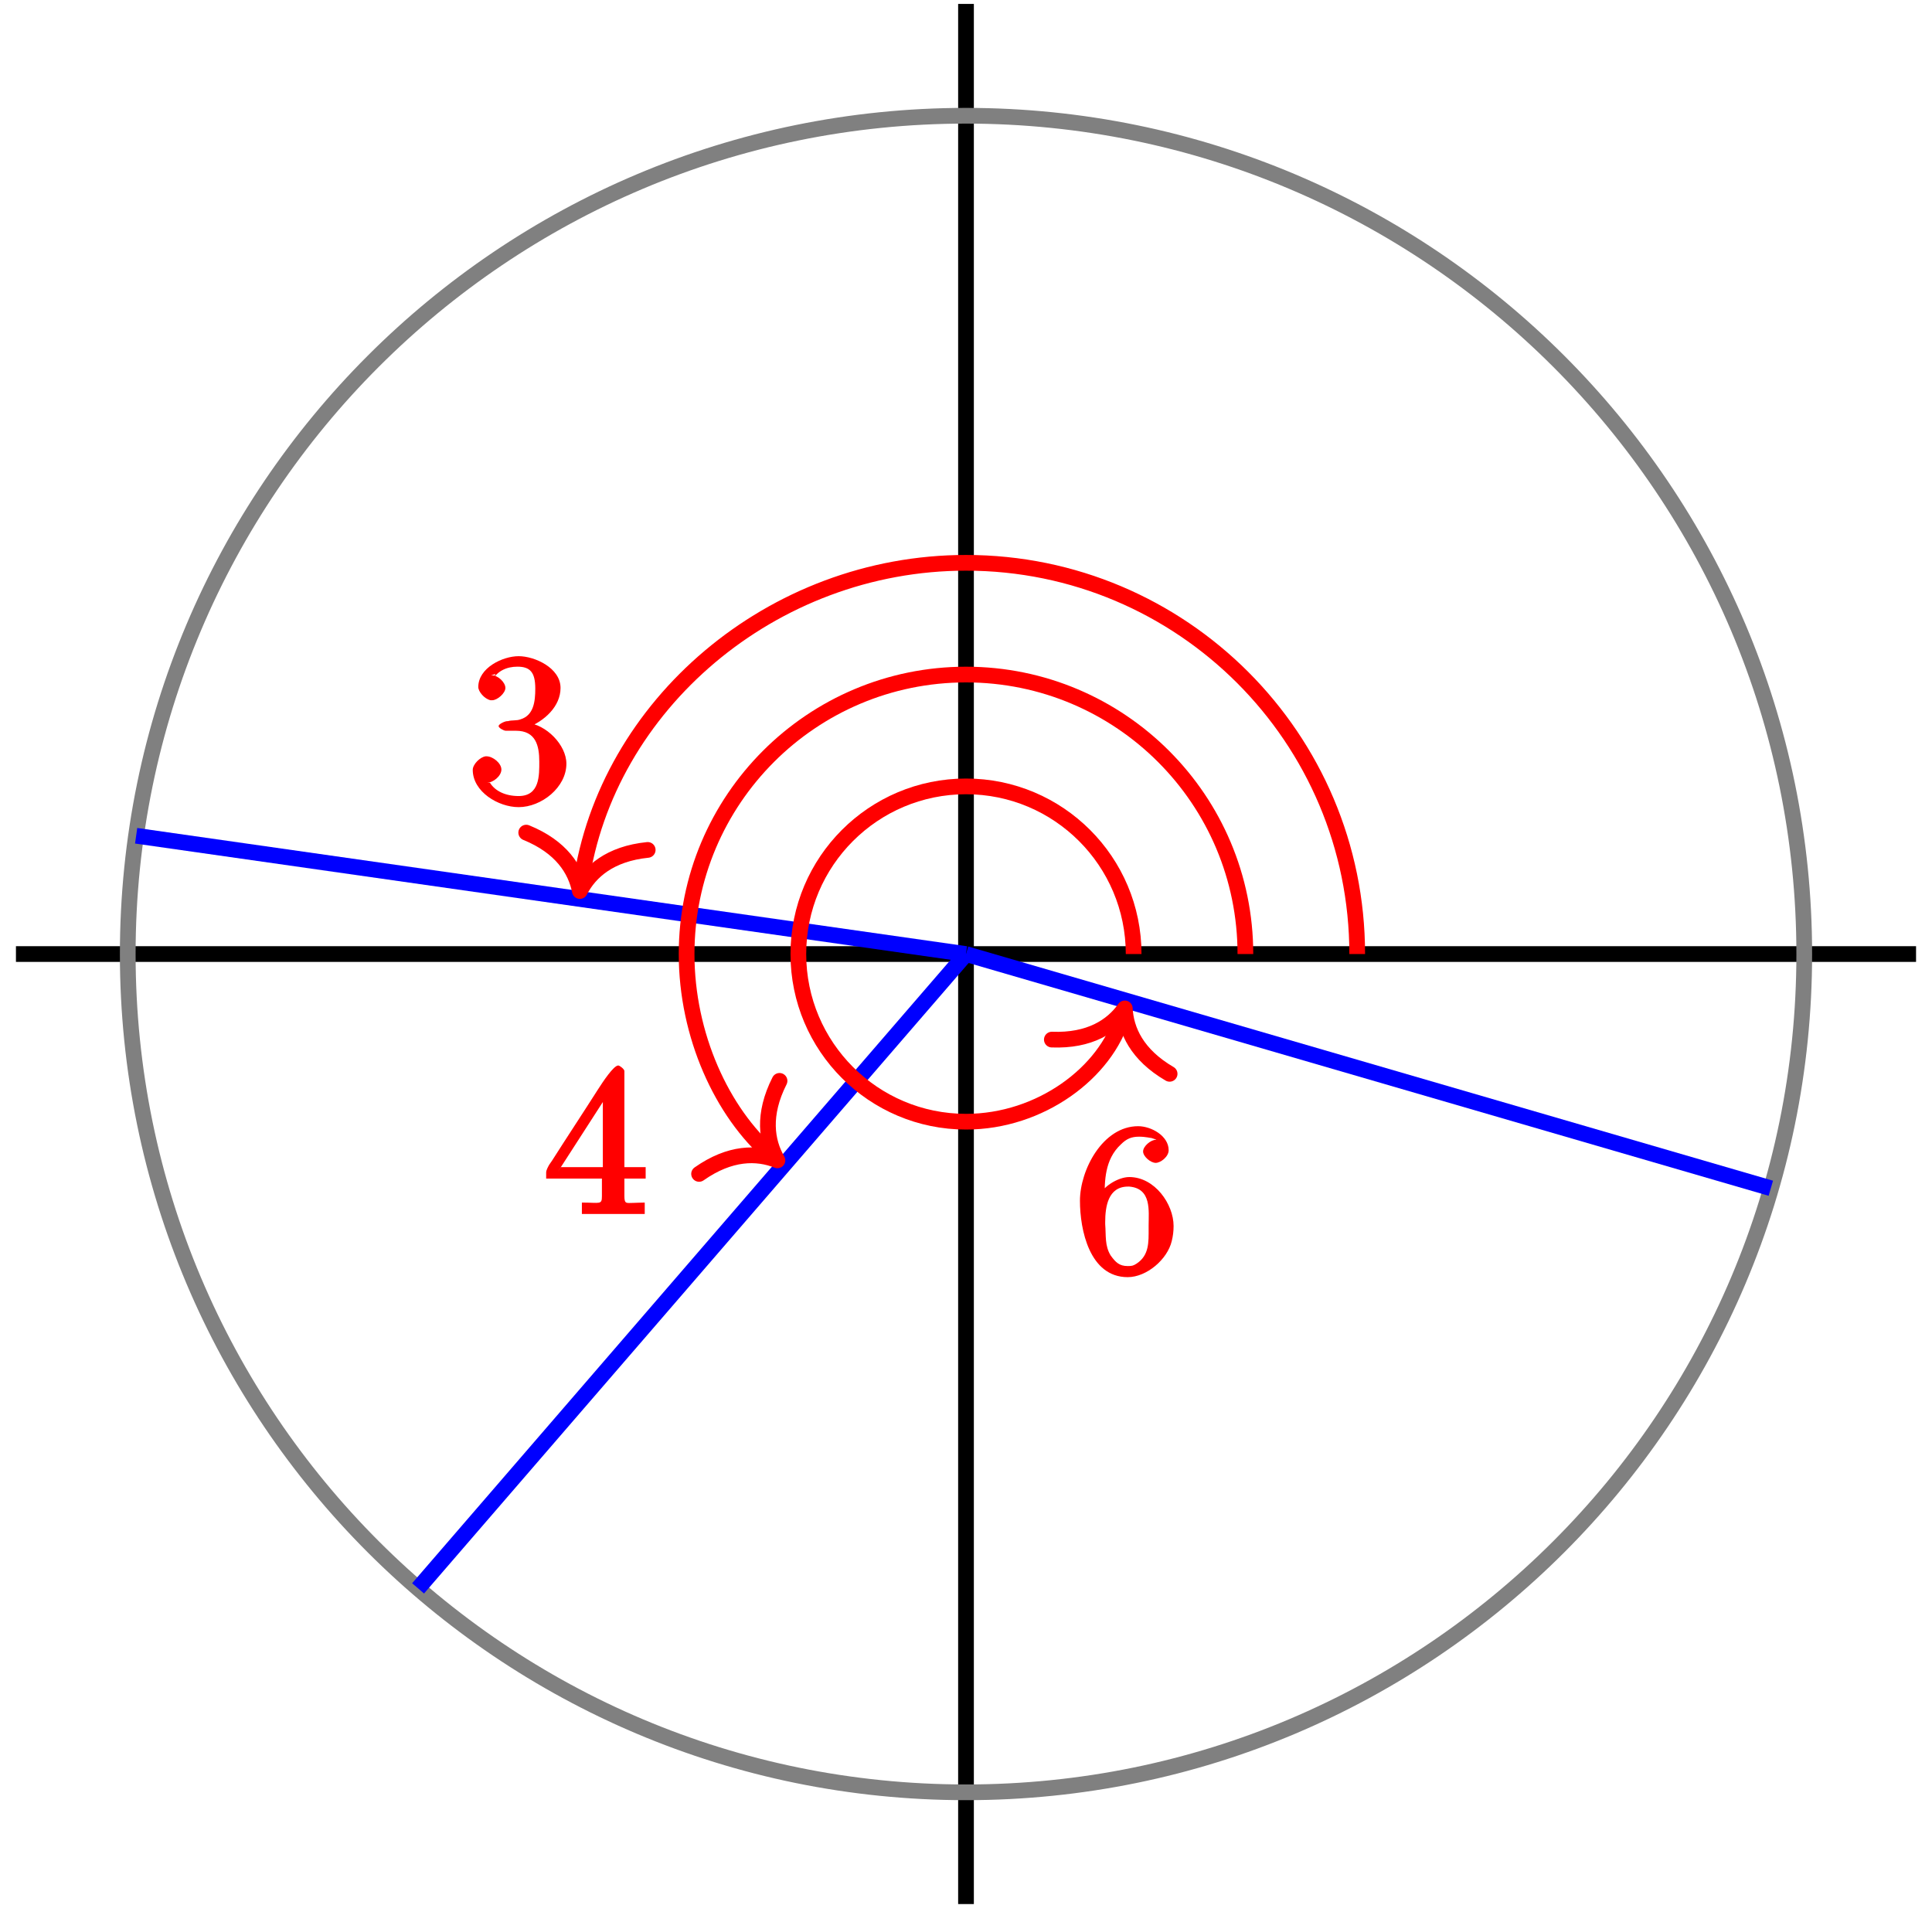<?xml version="1.0" encoding="UTF-8"?>
<svg xmlns="http://www.w3.org/2000/svg" xmlns:xlink="http://www.w3.org/1999/xlink" width="98pt" height="97pt" viewBox="0 0 98 97" version="1.1">
<defs>
<g>
<symbol overflow="visible" id="glyph0-0">
<path style="stroke:none;" d=""/>
</symbol>
<symbol overflow="visible" id="glyph0-1">
<path style="stroke:none;" d="M 1.234 -6.219 C 1.5 -6.688 1.969 -6.906 2.516 -6.906 C 3.156 -6.906 3.422 -6.625 3.422 -5.797 C 3.422 -5.141 3.344 -4.438 2.672 -4.234 C 2.469 -4.156 2.219 -4.203 2.031 -4.141 L 1.984 -4.141 C 1.891 -4.141 1.562 -4 1.562 -3.891 C 1.562 -3.797 1.828 -3.656 1.922 -3.656 L 2.047 -3.656 C 2.172 -3.656 2.312 -3.656 2.438 -3.656 C 3.453 -3.656 3.625 -2.891 3.625 -2.094 C 3.625 -1.406 3.656 -0.344 2.578 -0.344 C 1.891 -0.344 1.375 -0.609 1.125 -1.016 L 0.953 -1.016 C 1.281 -1.016 1.703 -1.359 1.703 -1.688 C 1.703 -2.016 1.266 -2.359 0.953 -2.359 L 0.906 -2.359 C 0.625 -2.328 0.25 -1.953 0.25 -1.672 C 0.25 -0.562 1.547 0.219 2.578 0.219 C 3.734 0.219 5 -0.781 5 -1.984 C 5 -2.938 3.969 -3.984 2.984 -4.062 L 2.984 -3.797 C 3.891 -4.141 4.703 -4.891 4.703 -5.828 C 4.703 -6.844 3.391 -7.438 2.578 -7.438 C 1.766 -7.438 0.531 -6.844 0.531 -5.875 C 0.531 -5.641 0.844 -5.266 1.156 -5.203 L 1.234 -5.203 C 1.5 -5.203 1.906 -5.562 1.906 -5.828 C 1.906 -6.109 1.531 -6.469 1.219 -6.469 C 1.172 -6.469 1.141 -6.469 1.406 -6.531 Z M 1.234 -6.219 "/>
</symbol>
<symbol overflow="visible" id="glyph0-2">
<path style="stroke:none;" d="M 0.297 -1.812 L 2.922 -1.812 L 2.922 -0.922 C 2.922 -0.469 2.828 -0.594 1.906 -0.594 L 1.906 -0.016 L 5.094 -0.016 L 5.094 -0.594 C 4.781 -0.594 4.656 -0.578 4.531 -0.578 C 4.172 -0.578 4.062 -0.5 4.062 -0.922 L 4.062 -1.812 L 5.141 -1.812 L 5.141 -2.391 L 4.062 -2.391 L 4.062 -7.266 C 4.062 -7.359 3.828 -7.547 3.75 -7.547 C 3.516 -7.547 2.969 -6.719 2.719 -6.328 C 1.953 -5.125 1.156 -3.922 0.391 -2.719 L 0.25 -2.516 C 0.188 -2.406 0.094 -2.234 0.094 -2.125 C 0.094 -2.062 0.094 -1.984 0.094 -1.812 Z M 0.688 -2.156 L 3.297 -6.203 L 2.969 -6.297 L 2.969 -2.391 L 0.844 -2.391 Z M 0.688 -2.156 "/>
</symbol>
<symbol overflow="visible" id="glyph0-3">
<path style="stroke:none;" d="M 1.328 -3.75 L 1.5 -3.75 C 1.5 -4.656 1.5 -5.75 2.328 -6.516 C 2.609 -6.797 2.859 -6.906 3.25 -6.906 C 3.594 -6.906 3.859 -6.828 3.859 -6.844 C 4.172 -6.75 4.141 -6.75 4.109 -6.75 C 3.844 -6.75 3.453 -6.422 3.453 -6.156 C 3.453 -5.906 3.828 -5.578 4.094 -5.578 C 4.344 -5.578 4.75 -5.891 4.75 -6.219 C 4.75 -6.953 3.859 -7.438 3.203 -7.438 C 1.406 -7.438 0.25 -5.219 0.25 -3.656 C 0.25 -2.188 0.734 0.219 2.672 0.219 C 3.641 0.219 4.688 -0.688 4.906 -1.609 C 4.969 -1.859 5 -2.109 5 -2.375 C 5 -3.484 4.047 -4.859 2.75 -4.859 C 2.188 -4.859 1.312 -4.344 1.172 -3.75 Z M 1.531 -2.469 L 1.531 -2.578 C 1.531 -3.344 1.672 -4.375 2.688 -4.375 L 2.75 -4.375 C 3.891 -4.281 3.734 -3.141 3.734 -2.406 L 3.734 -2.234 C 3.734 -1.562 3.766 -0.891 3.125 -0.469 C 2.953 -0.359 2.891 -0.344 2.672 -0.344 C 2.25 -0.344 2.062 -0.531 1.812 -0.875 C 1.5 -1.375 1.578 -1.891 1.531 -2.469 Z M 1.531 -2.469 "/>
</symbol>
</g>
</defs>
<g id="surface1">
<path style="fill:none;stroke-width:0.797;stroke-linecap:butt;stroke-linejoin:miter;stroke:rgb(0%,0%,0%);stroke-opacity:1;stroke-miterlimit:10;" d="M -48.191 -0.001 L 48.191 -0.001 " transform="matrix(1,0,0,-1,49,48.39)"/>
<path style="fill:none;stroke-width:0.797;stroke-linecap:butt;stroke-linejoin:miter;stroke:rgb(0%,0%,0%);stroke-opacity:1;stroke-miterlimit:10;" d="M 0 -48.188 L 0 48.191 " transform="matrix(1,0,0,-1,49,48.39)"/>
<path style="fill:none;stroke-width:0.797;stroke-linecap:butt;stroke-linejoin:miter;stroke:rgb(50%,50%,50%);stroke-opacity:1;stroke-miterlimit:10;" d="M 42.52 -0.001 C 42.52 23.484 23.484 42.519 0 42.519 C -23.484 42.519 -42.52 23.484 -42.52 -0.001 C -42.52 -23.485 -23.484 -42.52 0 -42.52 C 23.484 -42.52 42.52 -23.485 42.52 -0.001 Z M 42.52 -0.001 " transform="matrix(1,0,0,-1,49,48.39)"/>
<path style="fill:none;stroke-width:0.797;stroke-linecap:butt;stroke-linejoin:miter;stroke:rgb(0%,0%,100%);stroke-opacity:1;stroke-miterlimit:10;" d="M -42.094 5.999 L 0 -0.001 " transform="matrix(1,0,0,-1,49,48.39)"/>
<path style="fill:none;stroke-width:0.797;stroke-linecap:butt;stroke-linejoin:miter;stroke:rgb(100%,0%,0%);stroke-opacity:1;stroke-miterlimit:10;" d="M 19.844 -0.001 C 19.844 10.96 10.957 19.843 0 19.843 C -9.875 19.843 -18.25 12.578 -19.531 3.589 " transform="matrix(1,0,0,-1,49,48.39)"/>
<path style="fill:none;stroke-width:0.797;stroke-linecap:round;stroke-linejoin:round;stroke:rgb(100%,0%,0%);stroke-opacity:1;stroke-miterlimit:10;" d="M -2.55 3.113 C -2.086 1.242 -1.045 0.361 -0 0.001 C -1.045 -0.365 -2.083 -1.242 -2.55 -3.111 " transform="matrix(-0.141,0.99,0.99,0.141,29.413,45.195)"/>
<g style="fill:rgb(100%,0%,0%);fill-opacity:1;">
  <use xlink:href="#glyph0-1" x="23.73" y="40.721"/>
</g>
<path style="fill:none;stroke-width:0.797;stroke-linecap:butt;stroke-linejoin:miter;stroke:rgb(0%,0%,100%);stroke-opacity:1;stroke-miterlimit:10;" d="M -27.793 -32.176 L 0 -0.001 " transform="matrix(1,0,0,-1,49,48.39)"/>
<path style="fill:none;stroke-width:0.797;stroke-linecap:butt;stroke-linejoin:miter;stroke:rgb(100%,0%,0%);stroke-opacity:1;stroke-miterlimit:10;" d="M 14.172 -0.001 C 14.172 7.827 7.828 14.175 0 14.175 C -7.828 14.175 -14.172 7.827 -14.172 -0.001 C -14.172 -4.118 -12.379 -8.036 -9.867 -10.204 " transform="matrix(1,0,0,-1,49,48.39)"/>
<path style="fill:none;stroke-width:0.797;stroke-linecap:round;stroke-linejoin:round;stroke:rgb(100%,0%,0%);stroke-opacity:1;stroke-miterlimit:10;" d="M -2.55 3.114 C -2.084 1.244 -1.046 0.364 0 -0 C -1.046 -0.363 -2.084 -1.244 -2.552 -3.112 " transform="matrix(0.758,0.655,0.655,-0.758,39.434,58.855)"/>
<g style="fill:rgb(100%,0%,0%);fill-opacity:1;">
  <use xlink:href="#glyph0-2" x="27.61" y="61.591"/>
</g>
<path style="fill:none;stroke-width:0.797;stroke-linecap:butt;stroke-linejoin:miter;stroke:rgb(0%,0%,100%);stroke-opacity:1;stroke-miterlimit:10;" d="M 40.824 -11.88 L 0 -0.001 " transform="matrix(1,0,0,-1,49,48.39)"/>
<path style="fill:none;stroke-width:0.797;stroke-linecap:butt;stroke-linejoin:miter;stroke:rgb(100%,0%,0%);stroke-opacity:1;stroke-miterlimit:10;" d="M 8.504 -0.001 C 8.504 4.699 4.695 8.503 0 8.503 C -4.695 8.503 -8.504 4.699 -8.504 -0.001 C -8.504 -4.696 -4.695 -8.505 0 -8.505 C 3.781 -8.505 7.109 -6.005 7.941 -3.141 " transform="matrix(1,0,0,-1,49,48.39)"/>
<path style="fill:none;stroke-width:0.797;stroke-linecap:round;stroke-linejoin:round;stroke:rgb(100%,0%,0%);stroke-opacity:1;stroke-miterlimit:10;" d="M -2.552 3.112 C -2.086 1.243 -1.045 0.362 0.001 -0.001 C -1.045 -0.362 -2.086 -1.246 -2.552 -3.111 " transform="matrix(0.279,-0.96,-0.96,-0.279,57.054,51.149)"/>
<g style="fill:rgb(100%,0%,0%);fill-opacity:1;">
  <use xlink:href="#glyph0-3" x="54.53" y="64.561"/>
</g>
</g>
</svg>
